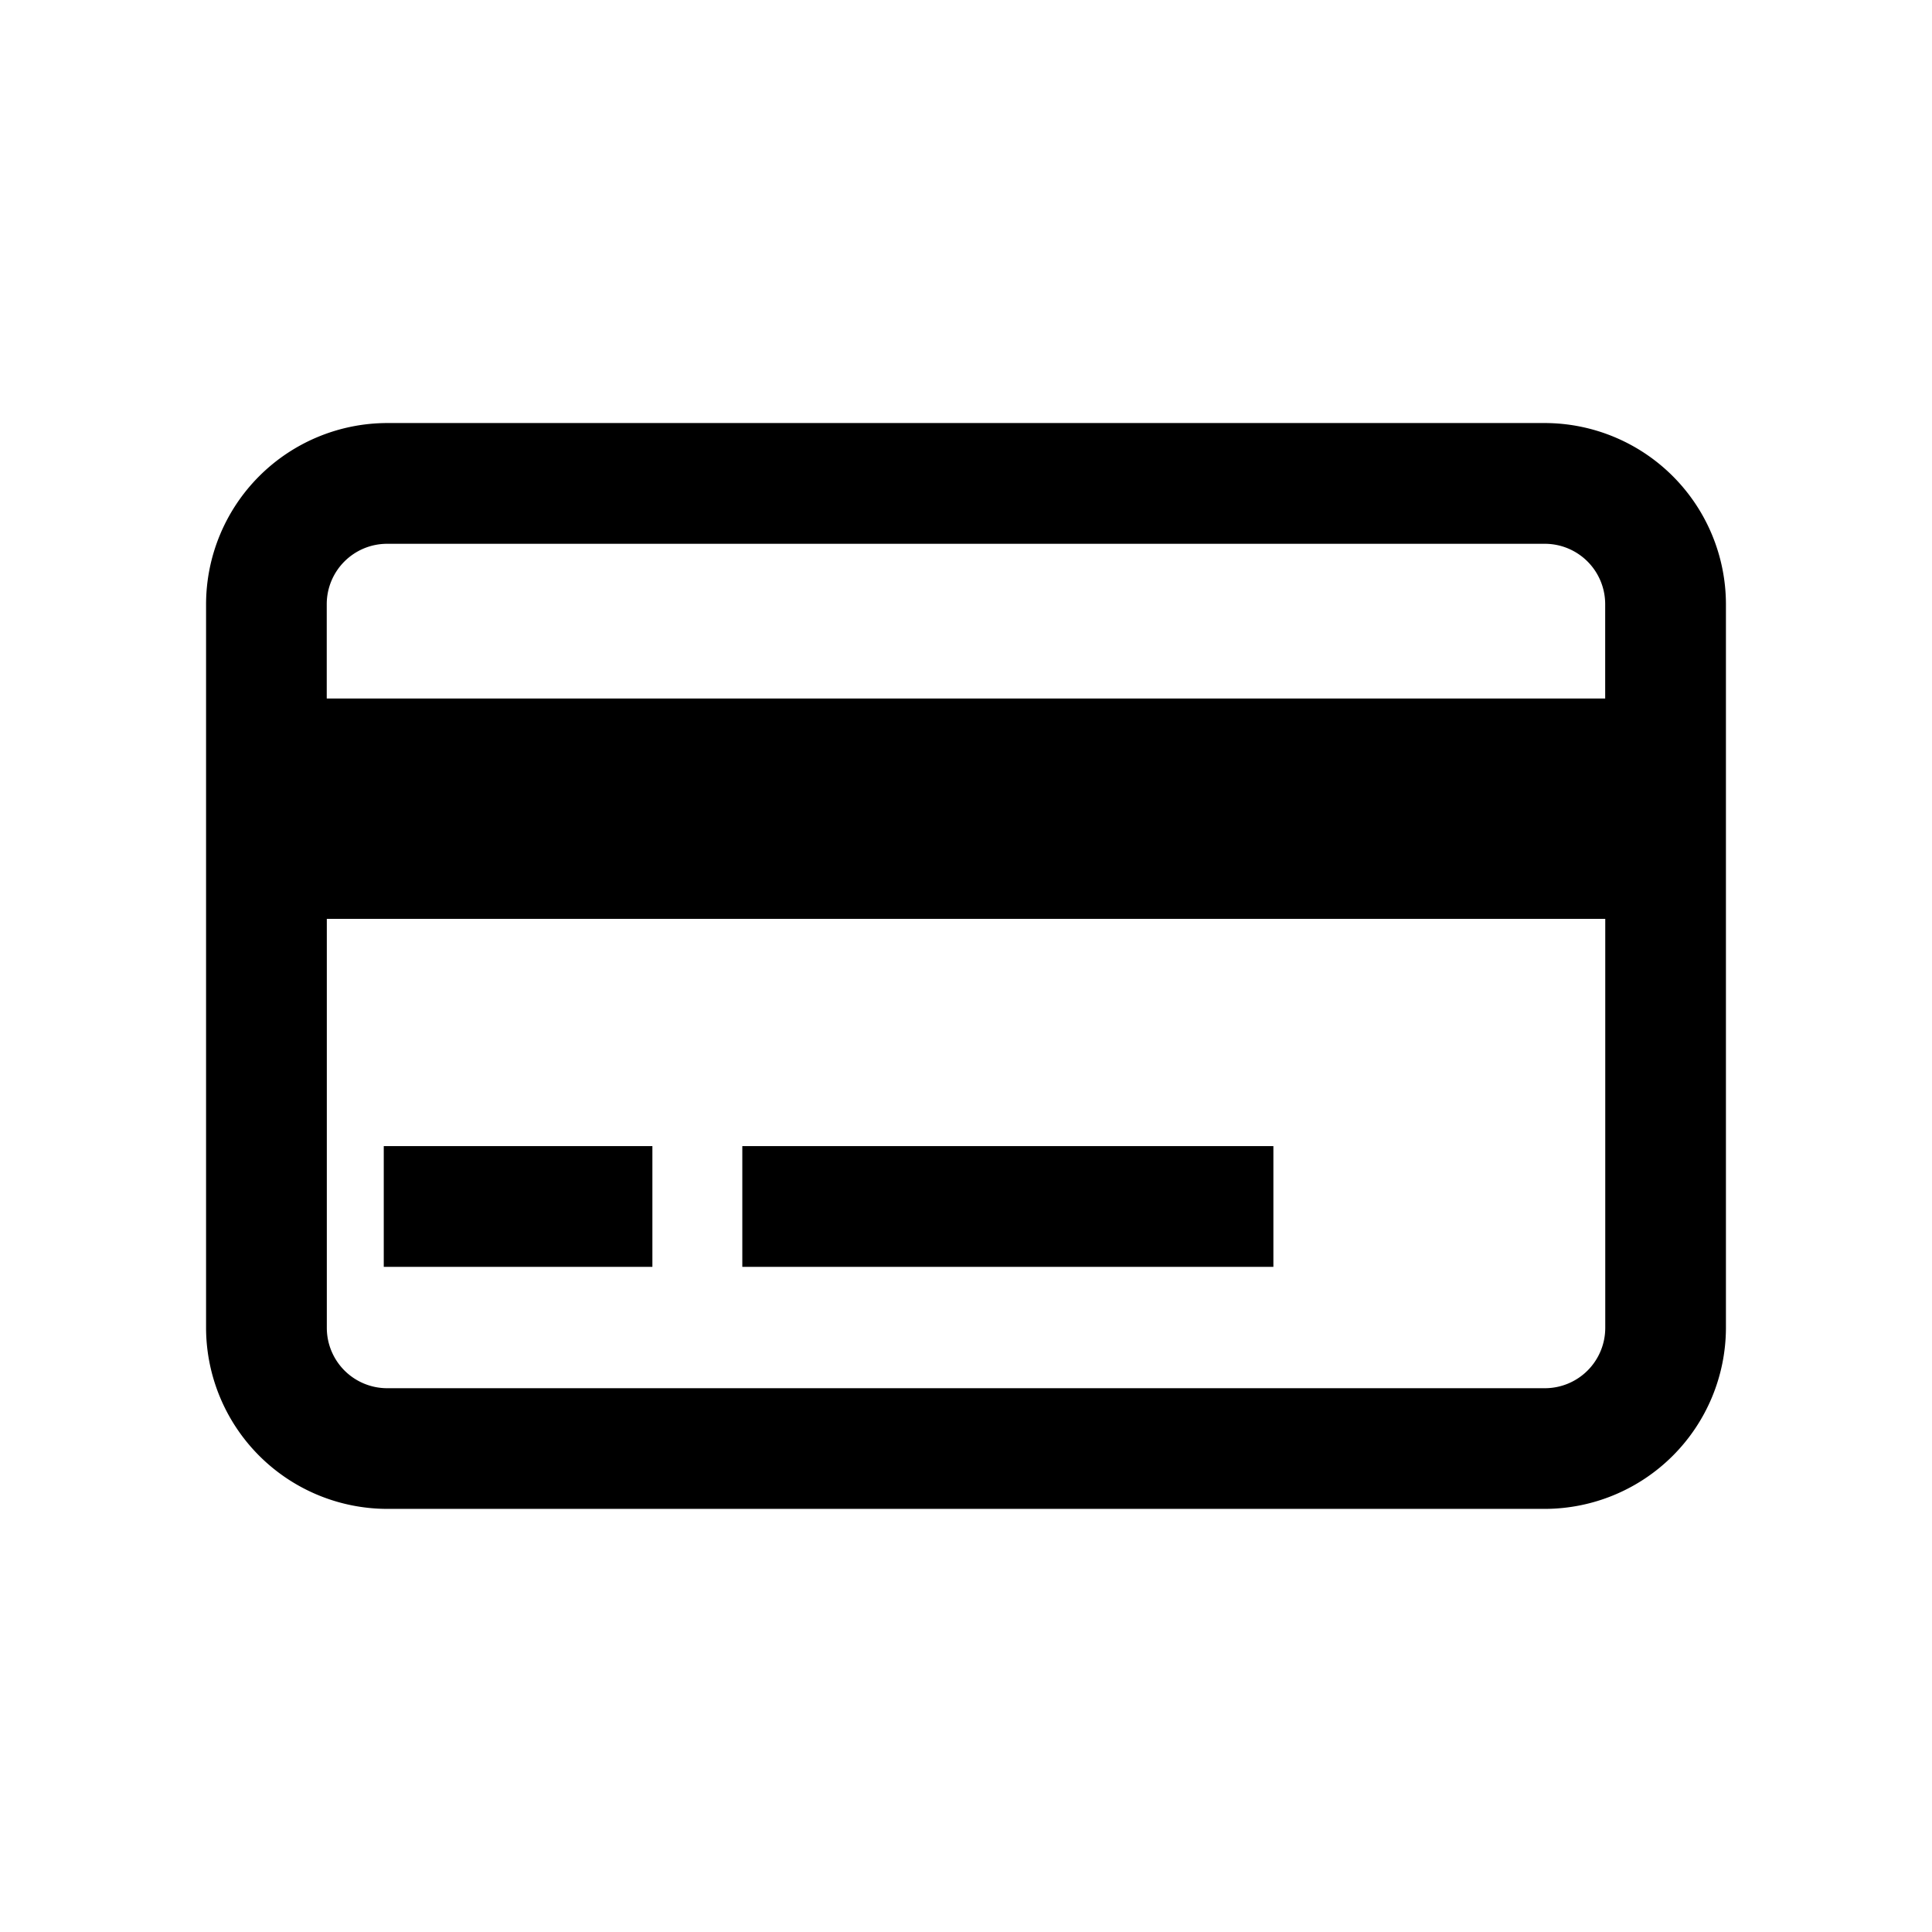 <svg xmlns="http://www.w3.org/2000/svg" viewBox="0 0 512 512"><path d="M409.39 112.11H102.61a48.08 48.08 0 00-48 48v191.76a48.08 48.08 0 0048 48h306.78a48.08 48.08 0 0048-48V160.13a48.08 48.08 0 00-48-48.02zm-306.78 32h306.78a16 16 0 0116 16v25H86.59v-25a16 16 0 0116.02-16zm306.78 223.78H102.61a16 16 0 01-16-16V243.51h338.8v108.36a16 16 0 01-16.02 16.02z"/><path d="M101.7 303.73h71.19v32H101.7zM196.72 303.73h140.74v32H196.72z"/></svg>